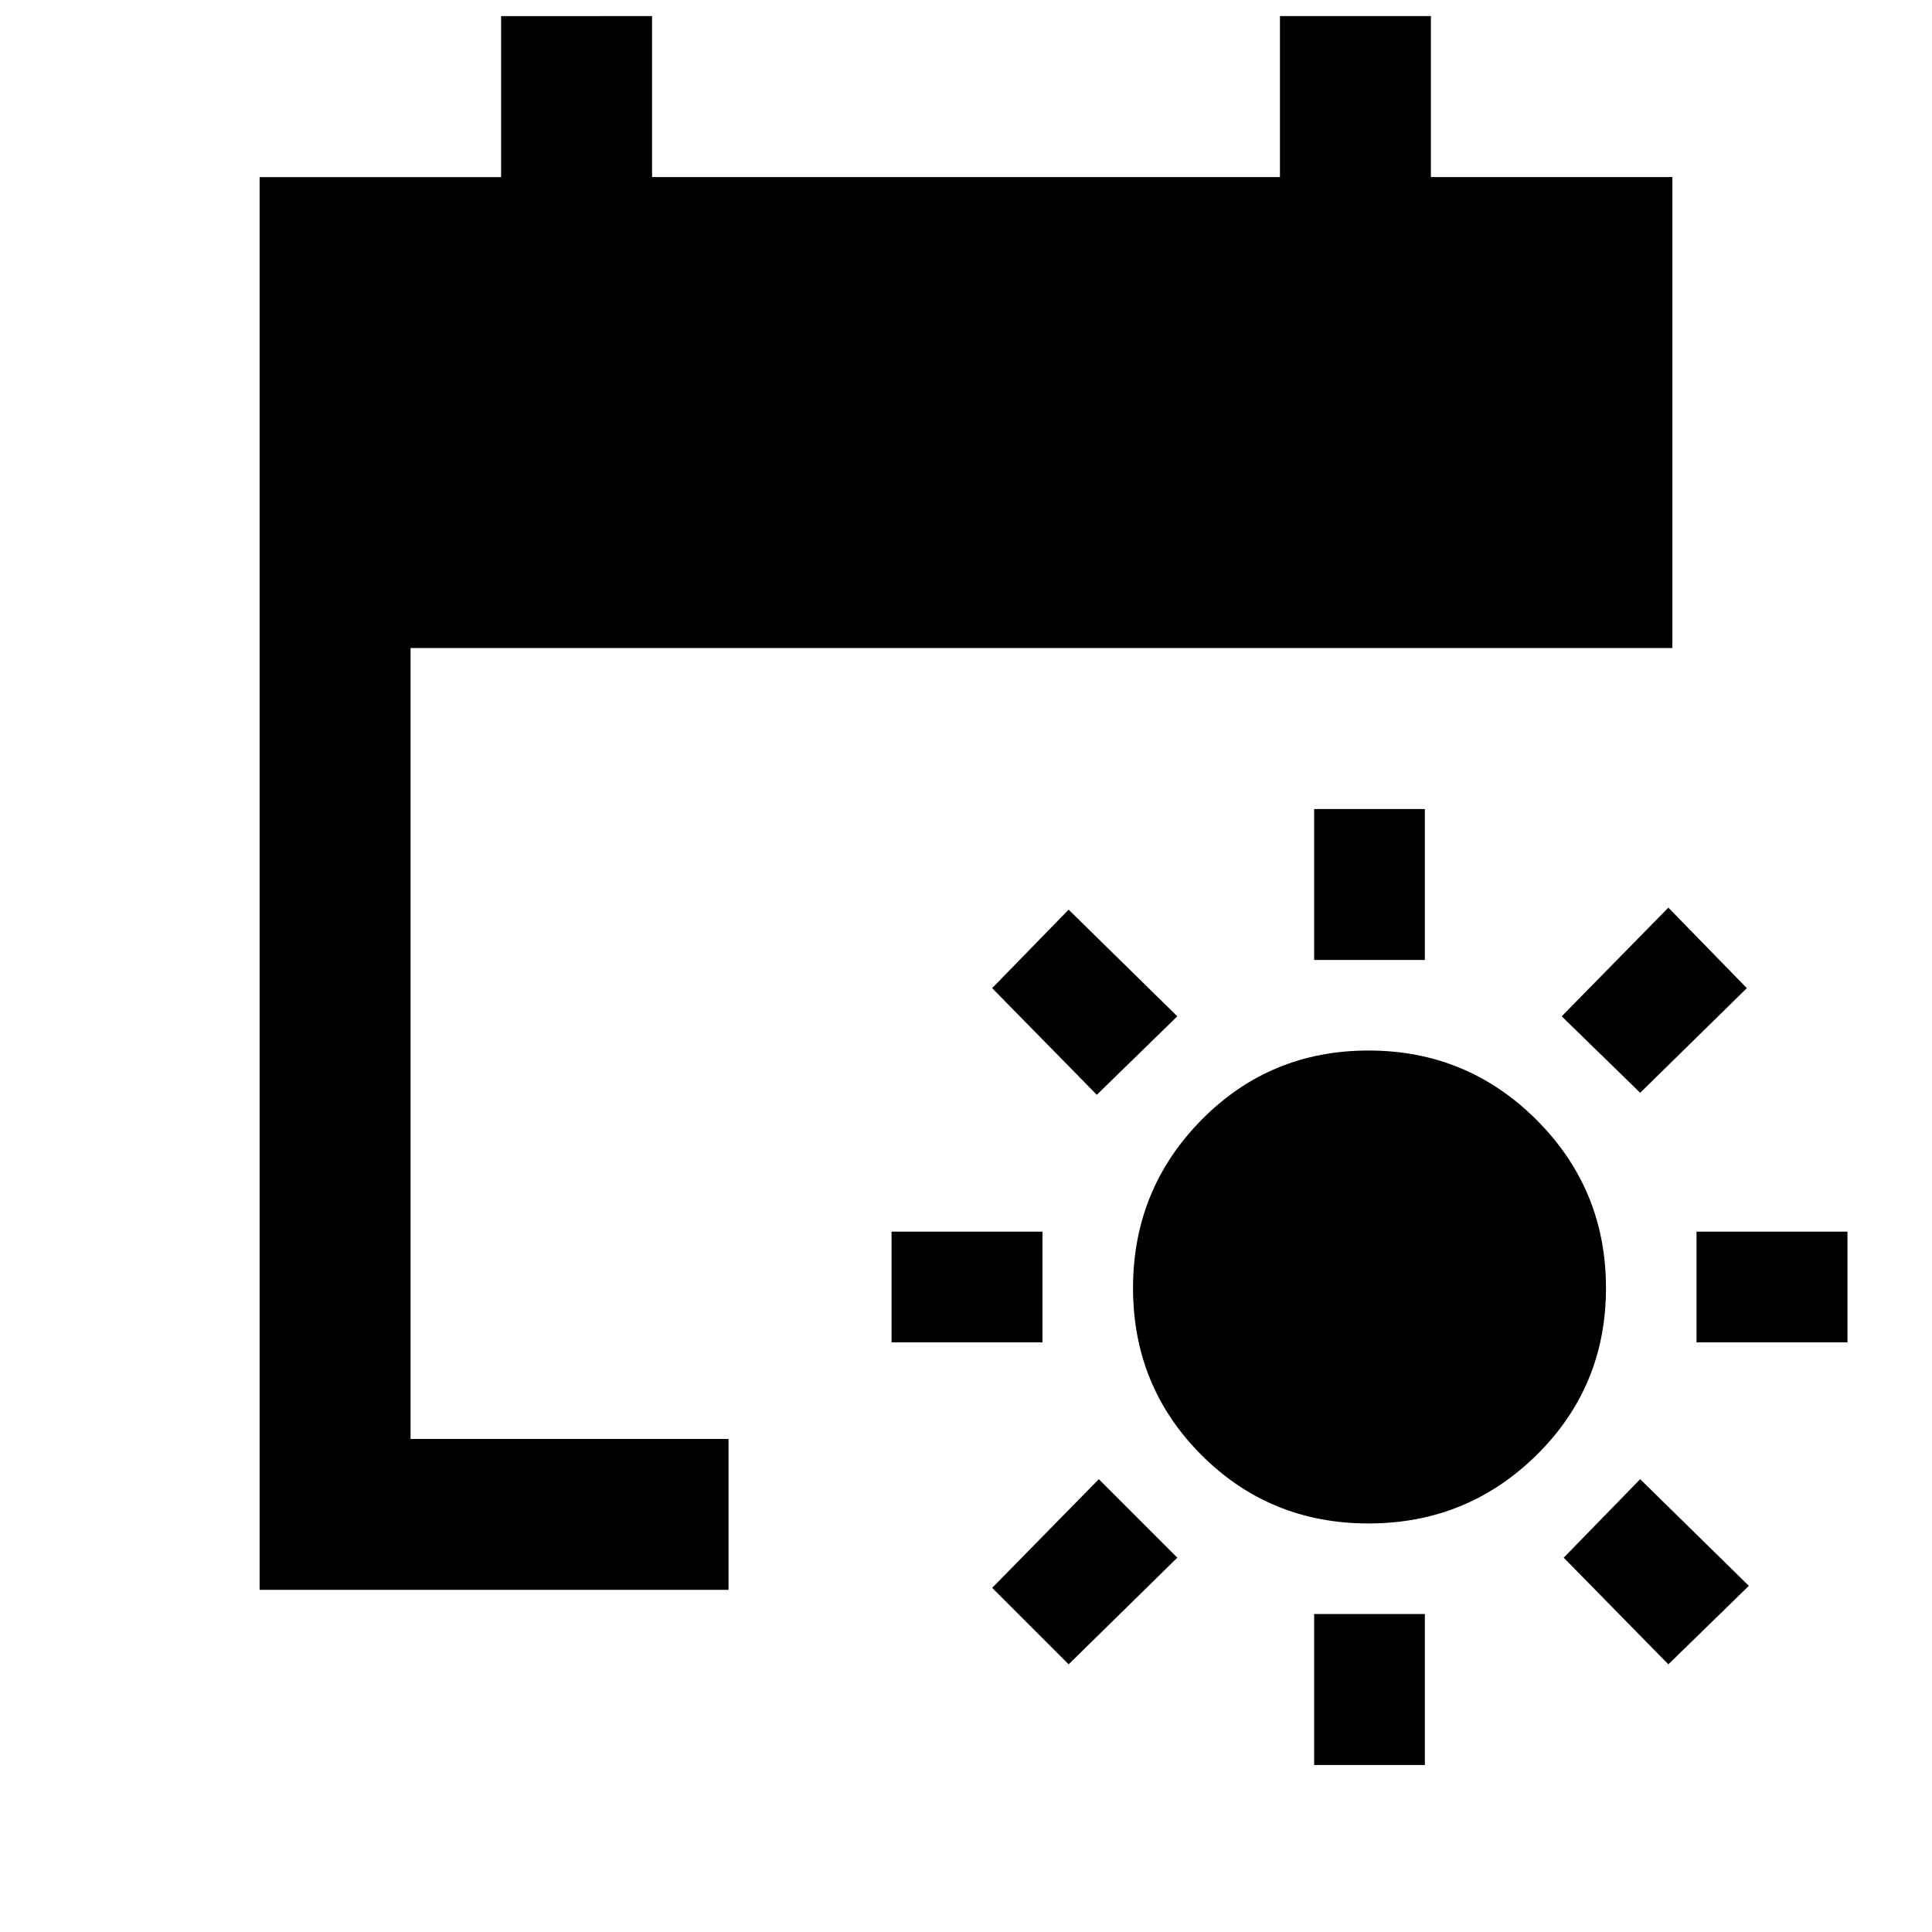 <svg xmlns="http://www.w3.org/2000/svg" height="24" width="24"><path d="M17 18.925q-1.225 0-2.075-.85-.85-.85-.85-2.075t.85-2.088q.85-.862 2.075-.862t2.088.862q.862.863.862 2.088t-.862 2.075q-.863.85-2.088.85Zm-.675-7V10.05H17.7v1.875Zm0 10V20.05H17.7v1.875Zm4.05-8.35-.975-.95 1.325-1.35.975 1Zm-7.1 7.1-.95-.95 1.325-1.35.975.975Zm7.8-4V15.3h1.875v1.375Zm-10 0V15.3h1.875v1.375Zm9.65 4-1.3-1.325.95-.975 1.35 1.325Zm-7.1-7.075-1.3-1.325.95-.975 1.35 1.325Zm-10.4 6.15V2.2h3v-2H8.1v2h7.8v-2h1.875v2h3v5.85H5.1v9.825h3.95v1.875Z"/></svg>